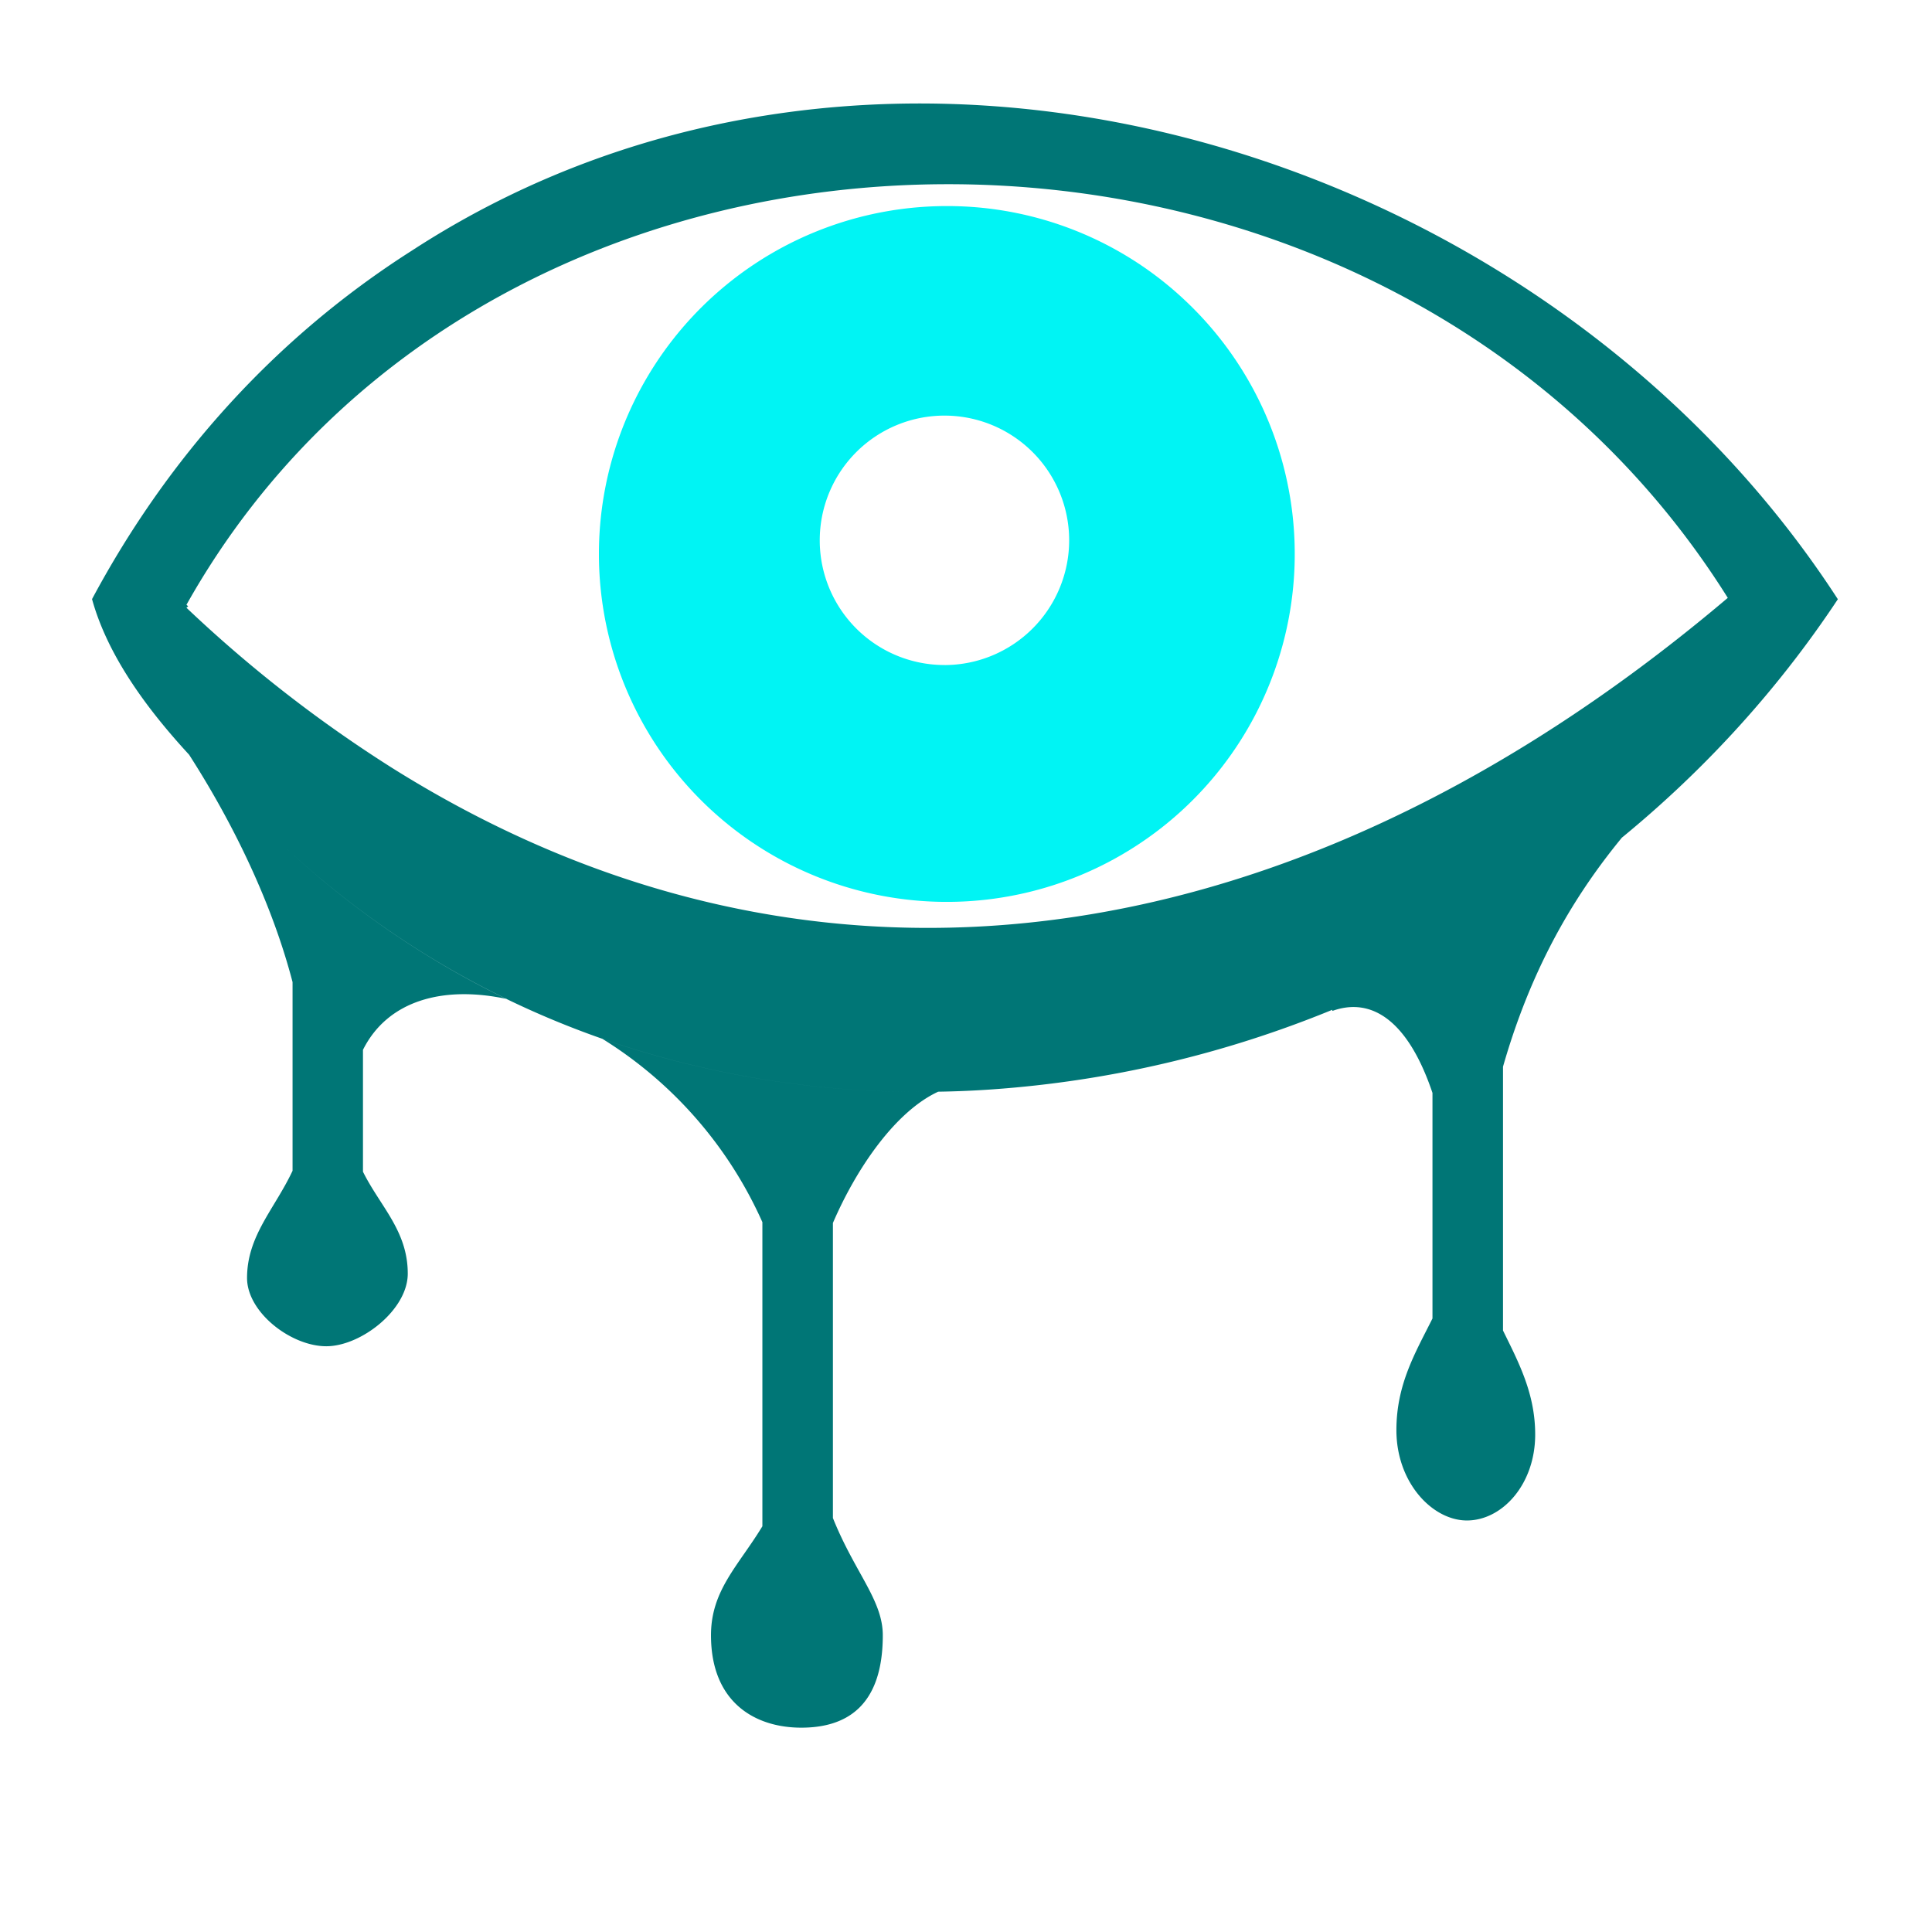 <svg xmlns="http://www.w3.org/2000/svg" viewBox="0 0 512 512"><defs><style>.cls-1{fill:#00f4f4;}.cls-2{fill:#007676;}</style></defs><g id="SPECIAL"><g id="INSIGHT_3" data-name="INSIGHT 3"><path id="Pupil" class="cls-1" d="M314.46,80a91.84,91.84,0,0,0-63.52-25.39h0A92.2,92.2,0,1,0,314.46,80Zm-64.12,96.24a33.05,33.05,0,1,1,33-33.07A33.08,33.08,0,0,1,250.34,176.25ZM314.46,80a91.84,91.84,0,0,0-63.52-25.39h0A92.2,92.2,0,1,0,314.46,80Zm-64.12,96.24a33.05,33.05,0,1,1,33-33.07A33.08,33.08,0,0,1,250.34,176.25ZM314.46,80a91.84,91.84,0,0,0-63.52-25.39h0A92.2,92.2,0,1,0,314.46,80Zm-64.12,96.24a33.05,33.05,0,1,1,33-33.07A33.08,33.08,0,0,1,250.34,176.25Z"/><path class="cls-2" d="M398.31,282.69V352.6c4.19,8.54,8.53,16.73,8.53,27.56,0,13.24-8.75,22.78-18.09,22.78-9.13,0-18.69-10-18.69-23.94,0-12.22,5.1-20.64,9.56-29.59V289.63c-6.51-19.32-16.22-25.45-26.54-21.72V226.24A401.64,401.64,0,0,0,401.29,204h45.2C427.86,222.23,409.18,244.72,398.31,282.69Zm-264-17.94A239.65,239.65,0,0,1,74.86,223.9C67,216.85,58.19,208.81,50.11,200c11.79,18.34,22,39.48,27.42,60.27v50c-4.76,10.14-12.06,17.21-12.06,28.41,0,9.09,11.63,18.09,21,18.09,9.2,0,21.6-9.67,21.59-19.25,0-11.36-7.31-17.81-11.87-27V278.22C102.75,265.1,117.5,261.12,134.33,264.75Zm114.3,24.56a256.33,256.33,0,0,1-88.95-14,109.79,109.79,0,0,1,42.38,48.58v80.59c-6.36,10.47-13.62,16.95-13.62,28.87,0,17.89,11.76,24.5,23.93,24.5,11.91,0,21.6-5.66,21.6-24.5,0-9.3-7.44-16.63-13.22-31.06V324.1C227.16,309.18,237.5,294.45,248.63,289.31ZM487.05,158.8c-33,49.83-80.77,87.12-134,108.82a291.28,291.28,0,0,1-90,21.07q-7.2.51-14.42.62a256.33,256.33,0,0,1-88.95-14,239,239,0,0,1-25.35-10.52A239.65,239.65,0,0,1,74.86,223.9C67,216.85,58.19,208.81,50.11,200c-11.54-12.52-21.66-26.51-25.72-41.23,20.19-37.74,48.7-69.38,84.66-92.29C233.63-14.68,408.52,37.68,487.05,158.8Zm-29.17-.36C366,11.86,132.63,12.08,49.41,160.28l.46.39-.46.39a353,353,0,0,0,54.67,42.55c45.21,28.32,92.77,42.1,140.82,42.29h.22C317,246.14,390,215.94,457.88,158.44Z"/></g></g></svg>